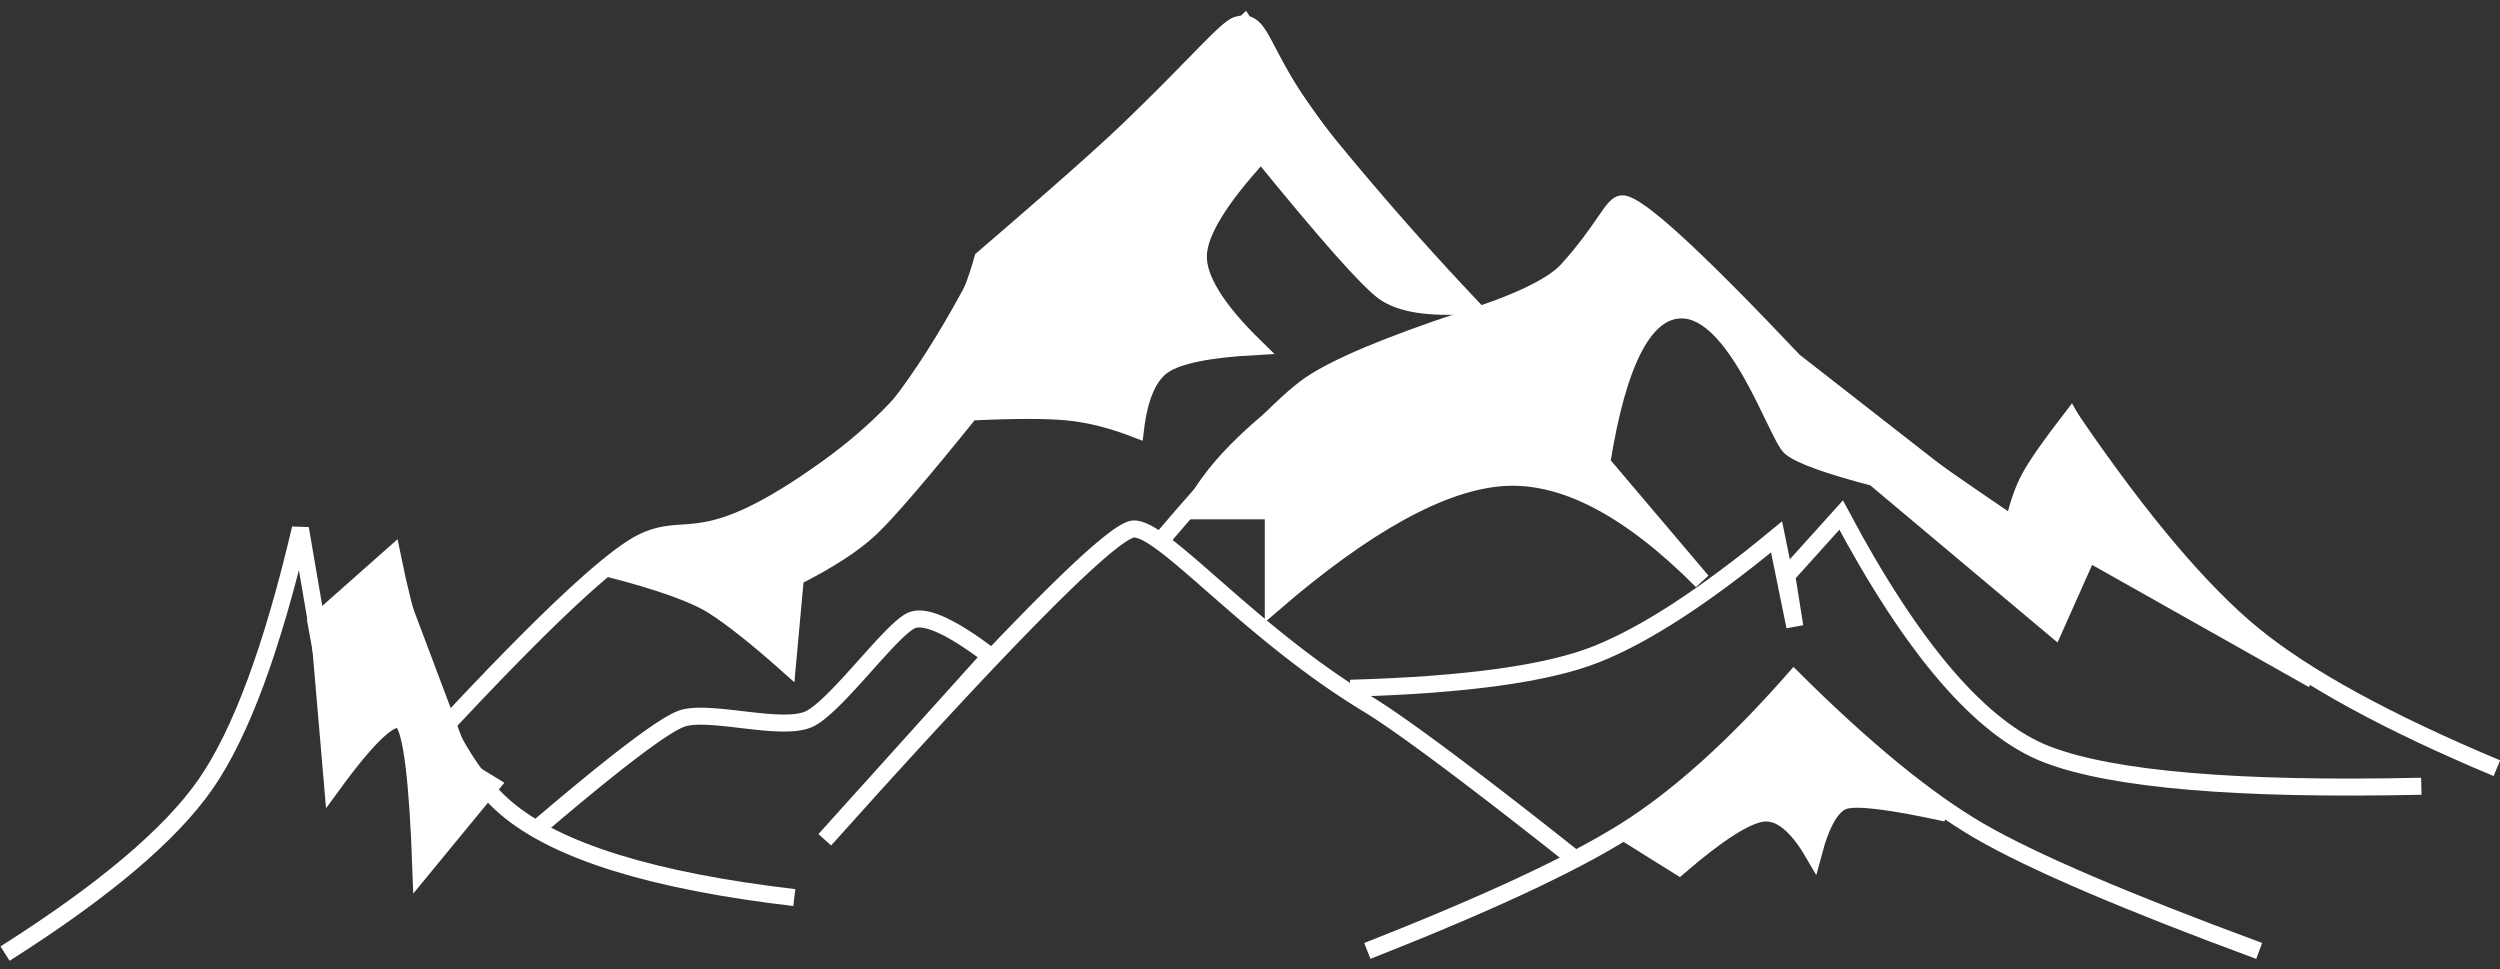 <svg viewBox="0 0 147 57" xmlns="http://www.w3.org/2000/svg"><rect x="0" y="0" width="147" height="57" fill="#333333" stroke="none"/><g fill="none" fill-rule="evenodd"><path d="M.297 56.07c5.799-3.674 9.73-6.994 11.792-9.962 2.062-2.968 3.92-7.98 5.574-15.034l1.396 8.153-.473-2.611 4.473-3.961c1.498 7.38 3.733 12.336 6.705 14.866 2.973 2.53 8.62 4.282 16.942 5.257" stroke="#FFFFFF"/><path d="M26.435 42.437c5.868-6.275 9.69-9.814 11.465-10.616 2.662-1.204 3.458.918 10.672-4.24 4.81-3.44 7.88-7.56 9.21-12.36 4.129-3.548 6.899-5.994 8.31-7.337 4.165-3.967 5.977-6.215 6.681-6.417 1.593-.456 1.176 1.953 5.46 7.165a176.73 176.73 0 008.695 9.832M31.64 48.662c4.553-3.88 7.364-6.015 8.432-6.402 1.602-.582 5.95.796 7.544 0 1.595-.797 4.802-5.286 5.996-5.783.796-.332 2.334.368 4.615 2.099l-9.729 10.803c10.92-12.184 16.979-18.276 18.178-18.276 1.797 0 6.763 6.072 13.73 10.29 3.32 2.01 12.125 9.05 12.125 9.05" stroke="#FFFFFF"/><path d="M68.03 32.049c4.482-5.264 7.494-8.415 9.036-9.453 1.541-1.038 4.491-2.281 8.85-3.73 3.302-1.038 5.387-2.038 6.255-3 2.186-2.423 2.646-3.882 3.213-3.882.904 0 4.272 3.084 10.105 9.252l12.716 9.918c.595-1.468 1.12-2.591 1.572-3.37.454-.778 1.16-1.77 2.122-2.975 4 5.844 7.534 10.02 10.603 12.528 3.069 2.508 7.84 5.119 14.313 7.833" stroke="#FFFFFF"/><path d="M79.392 40.469c6.757-.19 11.576-.854 14.458-1.995 2.882-1.14 6.42-3.443 10.613-6.907l1.073 5.275-.477-3.004 3.2-3.553c4.211 7.915 8.254 12.61 12.128 14.086 3.874 1.477 11.203 2.097 21.988 1.86" stroke="#FFFFFF"/><path d="M80.399 55.915c7.002-2.754 12.055-5.107 15.16-7.059 3.104-1.951 6.412-4.921 9.922-8.91 4.182 4.15 7.814 7.12 10.894 8.91s8.57 4.143 16.465 7.059" stroke="#FFFFFF"/><path d="M35.708 33.405c3.034.776 5.102 1.51 6.204 2.204 1.102.694 2.565 1.853 4.39 3.477l.47-5.153c1.966-.99 3.44-1.948 4.42-2.873.981-.926 2.936-3.203 5.864-6.832 2.618-.127 4.544-.127 5.78 0 1.234.126 2.545.457 3.933.993.23-1.899.771-3.143 1.625-3.733.854-.59 2.649-.96 5.385-1.109-2.256-2.206-3.361-3.997-3.316-5.372.046-1.375 1.277-3.371 3.694-5.988 3.835 4.718 6.236 7.43 7.205 8.137.969.708 2.65.977 5.045.809-3.436-3.637-5.9-6.388-7.39-8.253-1.49-1.865-3.434-4.63-5.834-8.295-3.537 3.495-6.177 6.03-7.921 7.602-1.744 1.573-4.13 3.664-7.155 6.27-2.916 5.709-5.685 9.66-8.308 11.858-2.28 1.91-6.53 4.206-11.15 4.812-.526.07-1.507.551-2.94 1.446z" stroke="#FFFFFF" fill="#FFFFFF"/><path d="M70.097 30.035h4.772v5.463c5.424-4.676 9.908-7.147 13.452-7.413 3.544-.265 7.463 1.762 11.756 6.084l-5.893-6.95c.953-5.998 2.518-8.996 4.695-8.996 3.266 0 5.593 7.377 6.397 8.077.536.466 2.18 1.062 4.935 1.785l10.585 8.885 1.988-4.459 13.221 7.452c-4.198-2.928-7.098-5.266-8.7-7.015-1.602-1.749-3.45-4.524-5.541-8.324-1.217 1.577-2.022 2.731-2.416 3.461-.395.73-.715 1.661-.962 2.793-5.322-3.599-9.116-6.336-11.384-8.211-1.78-1.471-3.86-3.585-7.5-7.273-.667-.676-1.948-1.594-3.843-2.757-2.033 2.704-3.937 4.566-5.713 5.586-3.815 2.19-10.404 2.865-12.628 4.444-3.778 2.682-6.185 5.138-7.221 7.368zM105.5 39.995c-2.06 2.317-3.714 4.038-4.96 5.166-1.248 1.127-2.905 2.399-4.973 3.815l3.164 1.978c2.324-1.997 3.976-3.045 4.958-3.143.981-.098 1.96.687 2.934 2.356.486-1.83 1.094-2.86 1.825-3.088.73-.228 2.726.016 5.987.732-2.195-1.445-3.745-2.563-4.652-3.356-.906-.793-2.333-2.28-4.282-4.46zM18.742 36.679l4.209-3.053 4.347 11.545 1.607.98-4.153 5.052c-.186-5.335-.548-8.265-1.087-8.789-.54-.523-1.91.722-4.11 3.737l-.813-9.472 4.209-3.053" stroke="#FFFFFF" fill="#FFFFFF"/></g></svg>